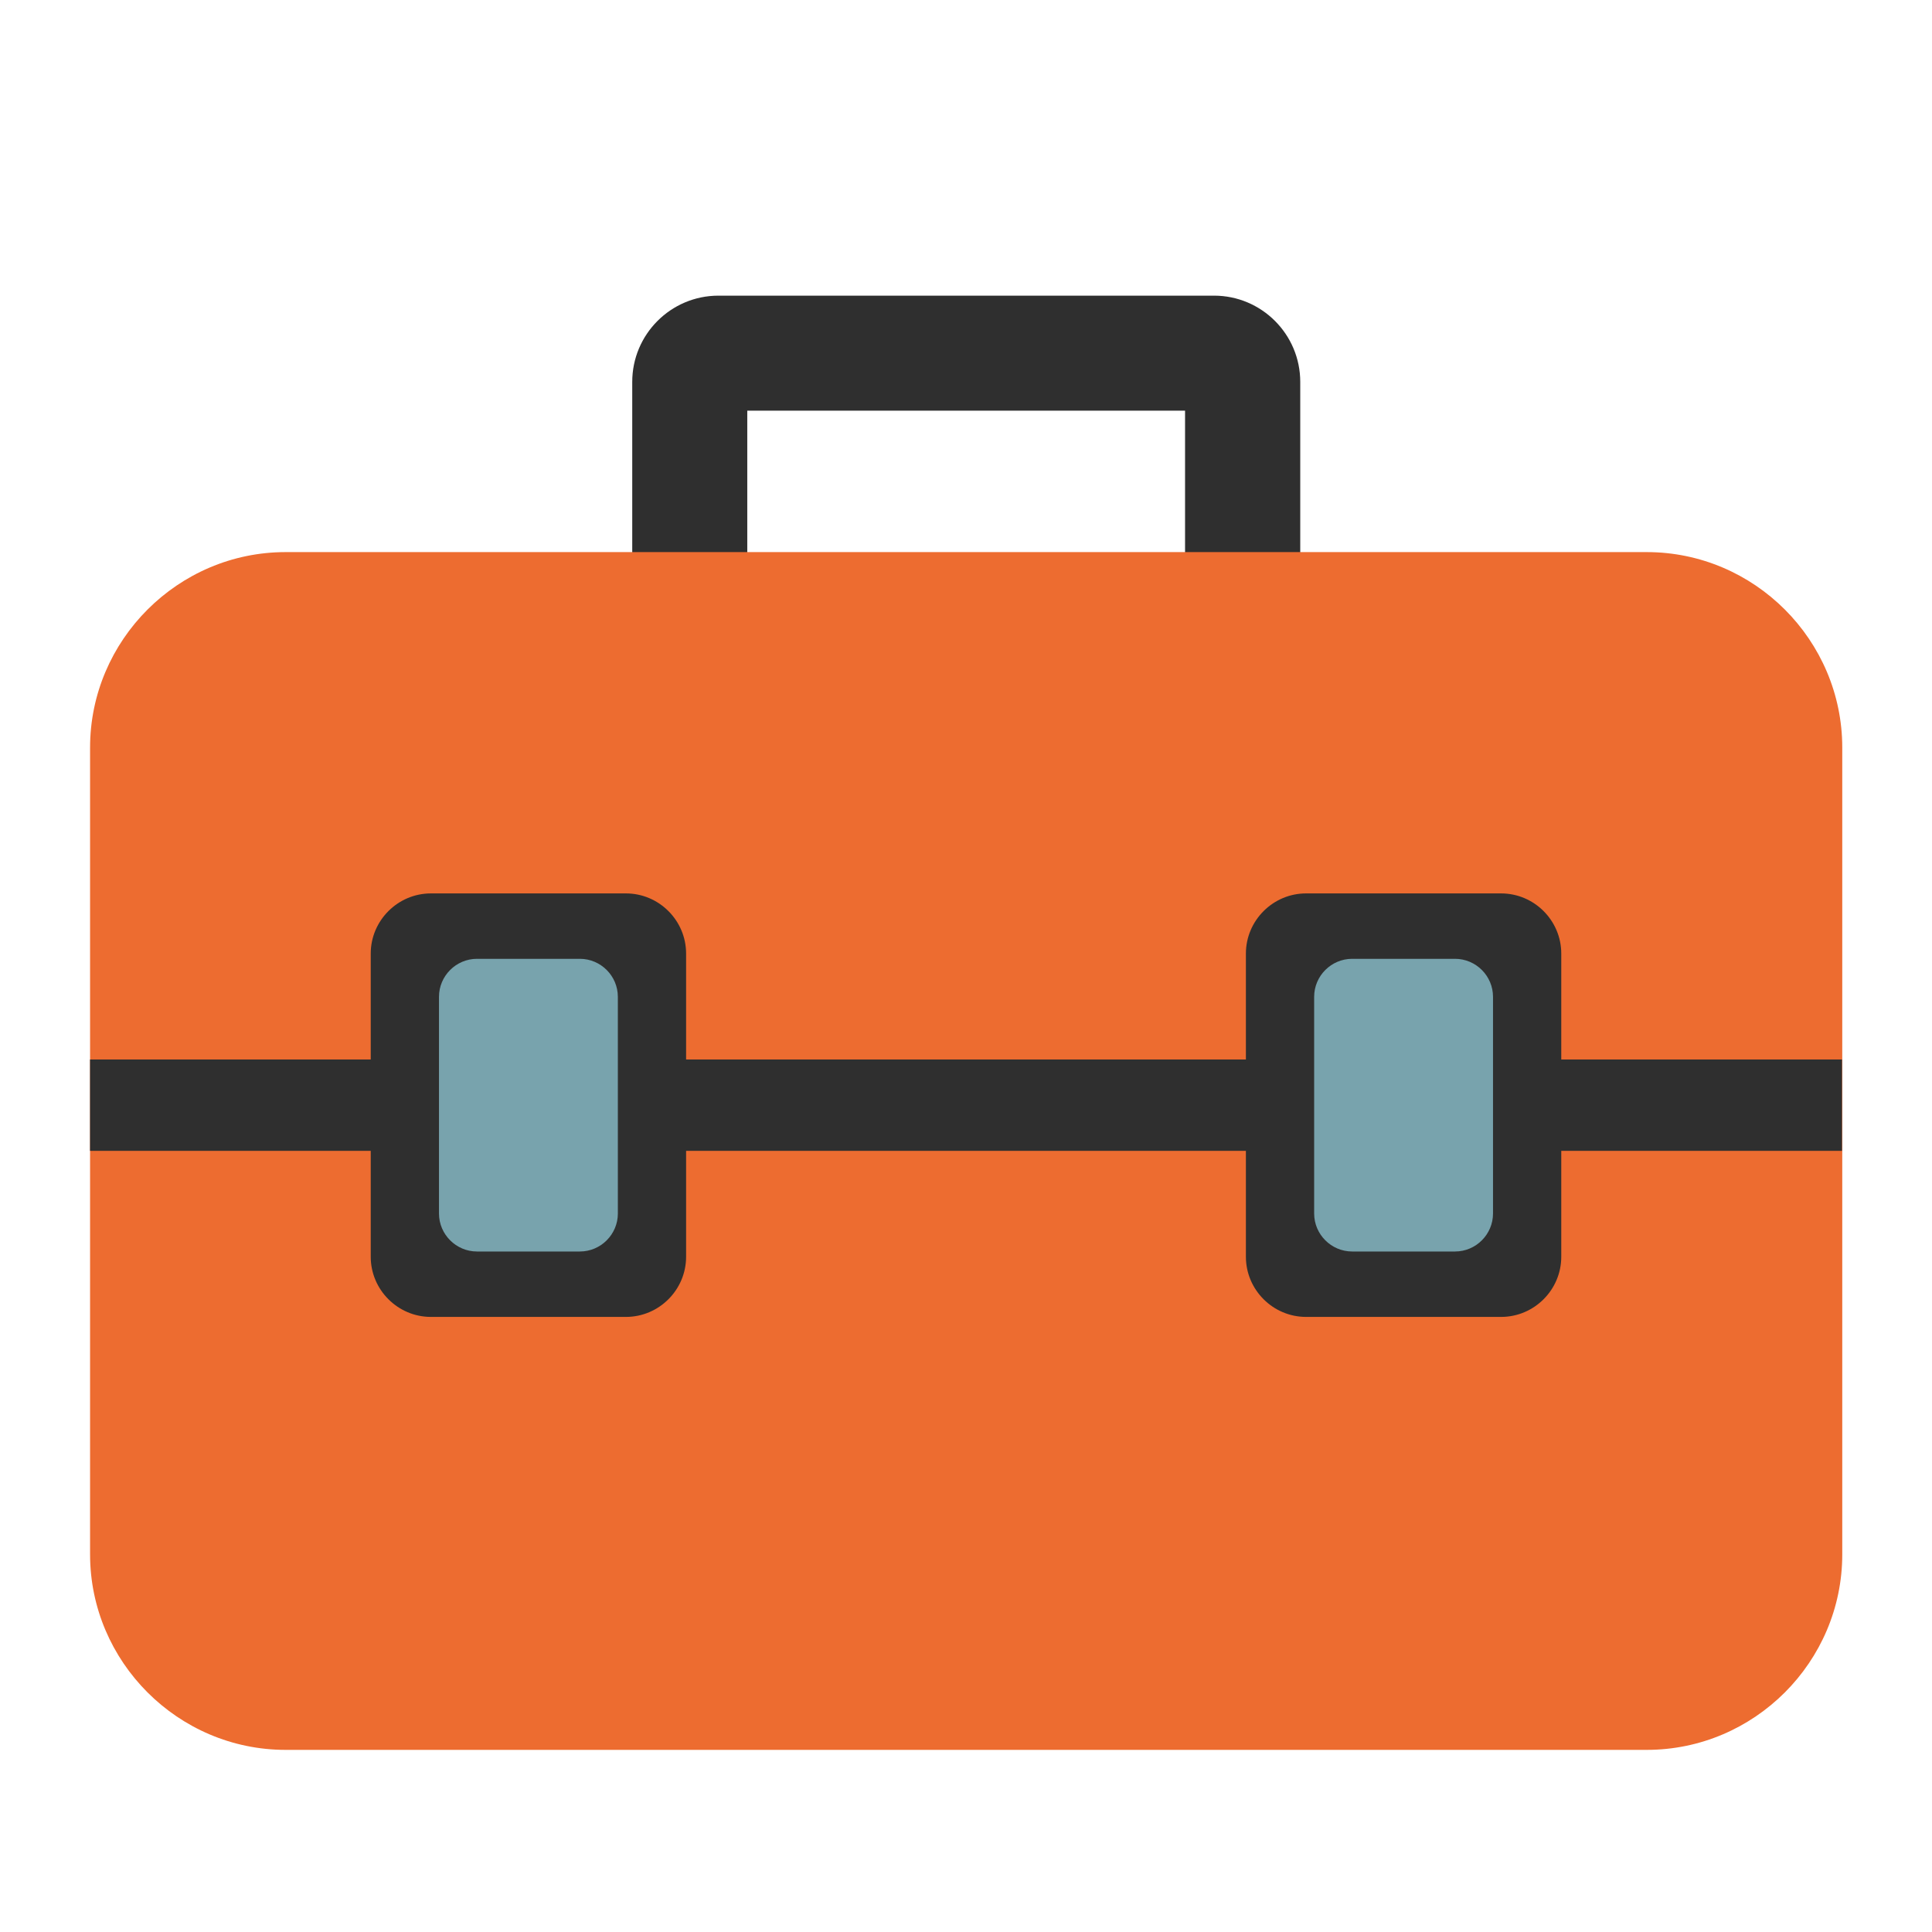 <?xml version="1.0" encoding="UTF-8" standalone="no"?>
<svg
   width="128"
   height="128"
   style="enable-background:new 0 0 128 128;"
   version="1.1"
   id="svg54440"
   sodipodi:docname="emoji_1f9f0.svg"
   xml:space="preserve"
   inkscape:version="1.2.2 (732a01da63, 2022-12-09)"
   xmlns:inkscape="http://www.inkscape.org/namespaces/inkscape"
   xmlns:sodipodi="http://sodipodi.sourceforge.net/DTD/sodipodi-0.dtd"
   xmlns="http://www.w3.org/2000/svg"
   xmlns:svg="http://www.w3.org/2000/svg"><defs
     id="defs54444" /><sodipodi:namedview
     id="namedview54442"
     pagecolor="#ffffff"
     bordercolor="#000000"
     borderopacity="0.25"
     inkscape:showpageshadow="2"
     inkscape:pageopacity="0.0"
     inkscape:pagecheckerboard="0"
     inkscape:deskcolor="#d1d1d1"
     showgrid="false"
     inkscape:zoom="2.9996795"
     inkscape:cx="88.176085"
     inkscape:cy="86.342556"
     inkscape:window-width="1366"
     inkscape:window-height="697"
     inkscape:window-x="-8"
     inkscape:window-y="-8"
     inkscape:window-maximized="1"
     inkscape:current-layer="svg54440" /><g
     id="g54438"
     transform="matrix(1.054,0,0,1.054,-3.445,5.622)"
     style="stroke-width:0.949"><g
       id="g54412"
       style="stroke-width:0.949"><path
         d="M 79.58,49.66 H 48.43 c -2.99,0 -5.42,-2.43 -5.42,-5.42 V 18.67 c 0,-2.99 2.43,-5.42 5.42,-5.42 h 31.15 c 2.99,0 5.42,2.43 5.42,5.42 v 25.56 c 0,3 -2.43,5.43 -5.42,5.43 z M 50.241,42.429 H 77.759 V 20.481 H 50.241 Z"
         style="fill:#2f2f2f;fill-opacity:1;stroke-width:0.949"
         id="path54406"
         sodipodi:nodetypes="sssssssssccccc" /><path
         d="m 119.07,92.37 c 0,6.76 -5.53,12.29 -12.29,12.29 H 21.22 C 14.47,104.66 8.93,99.13 8.93,92.37 V 41.66 c 0,-6.76 5.54,-12.29 12.29,-12.29 h 85.56 c 6.76,0 12.29,5.53 12.29,12.29 z"
         style="fill:#ed6c30;stroke-width:0.949"
         id="path54404" /></g><g
       id="g54436"
       style="stroke-width:0.949" /></g><path
     id="rect56430"
     style="fill:#2f2f2f;fill-opacity:1;stroke:none;stroke-width:3.5;stroke-linecap:round"
     d="m 5.965,70.194 v 6.052 H 122.035 V 70.194 Z" /><g
     id="g56438"
     style="stroke-width:0.949"
     transform="matrix(1.054,0,0,1.054,-3.445,5.622)" /><path
     d="m 45.456,83.263 c 0,2.192 -1.793,3.986 -3.986,3.986 H 28.548 c -2.189,0 -3.986,-1.793 -3.986,-3.986 V 63.177 c 0,-2.192 1.797,-3.986 3.986,-3.986 h 12.922 c 2.192,0 3.986,1.793 3.986,3.986 z"
     style="fill:#2f2f2f;fill-opacity:1;stroke-width:1"
     id="path58101"
     sodipodi:nodetypes="sssssssss" /><path
     d="m 40.935,80.398 c 0,1.385 -1.133,2.517 -2.517,2.517 H 31.601 c -1.382,0 -2.517,-1.133 -2.517,-2.517 V 66.041 c 0,-1.385 1.135,-2.517 2.517,-2.517 h 6.816 c 1.385,0 2.517,1.133 2.517,2.517 z"
     style="fill:#78a3ad;fill-opacity:1;stroke-width:1"
     id="path54404-3"
     sodipodi:nodetypes="sssssssss" /><path
     d="m 103.438,83.263 c 0,2.192 -1.793,3.986 -3.986,3.986 H 86.53 c -2.189,0 -3.986,-1.793 -3.986,-3.986 V 63.177 c 0,-2.192 1.797,-3.986 3.986,-3.986 h 12.922 c 2.192,0 3.986,1.793 3.986,3.986 z"
     style="fill:#2f2f2f;fill-opacity:1;stroke-width:1"
     id="path58113"
     sodipodi:nodetypes="sssssssss" /><path
     d="m 98.916,80.398 c 0,1.385 -1.133,2.517 -2.517,2.517 h -6.816 c -1.382,0 -2.517,-1.133 -2.517,-2.517 V 66.041 c 0,-1.385 1.135,-2.517 2.517,-2.517 h 6.816 c 1.385,0 2.517,1.133 2.517,2.517 z"
     style="fill:#78a3ad;fill-opacity:1;stroke-width:1"
     id="path58115"
     sodipodi:nodetypes="sssssssss" /></svg>
